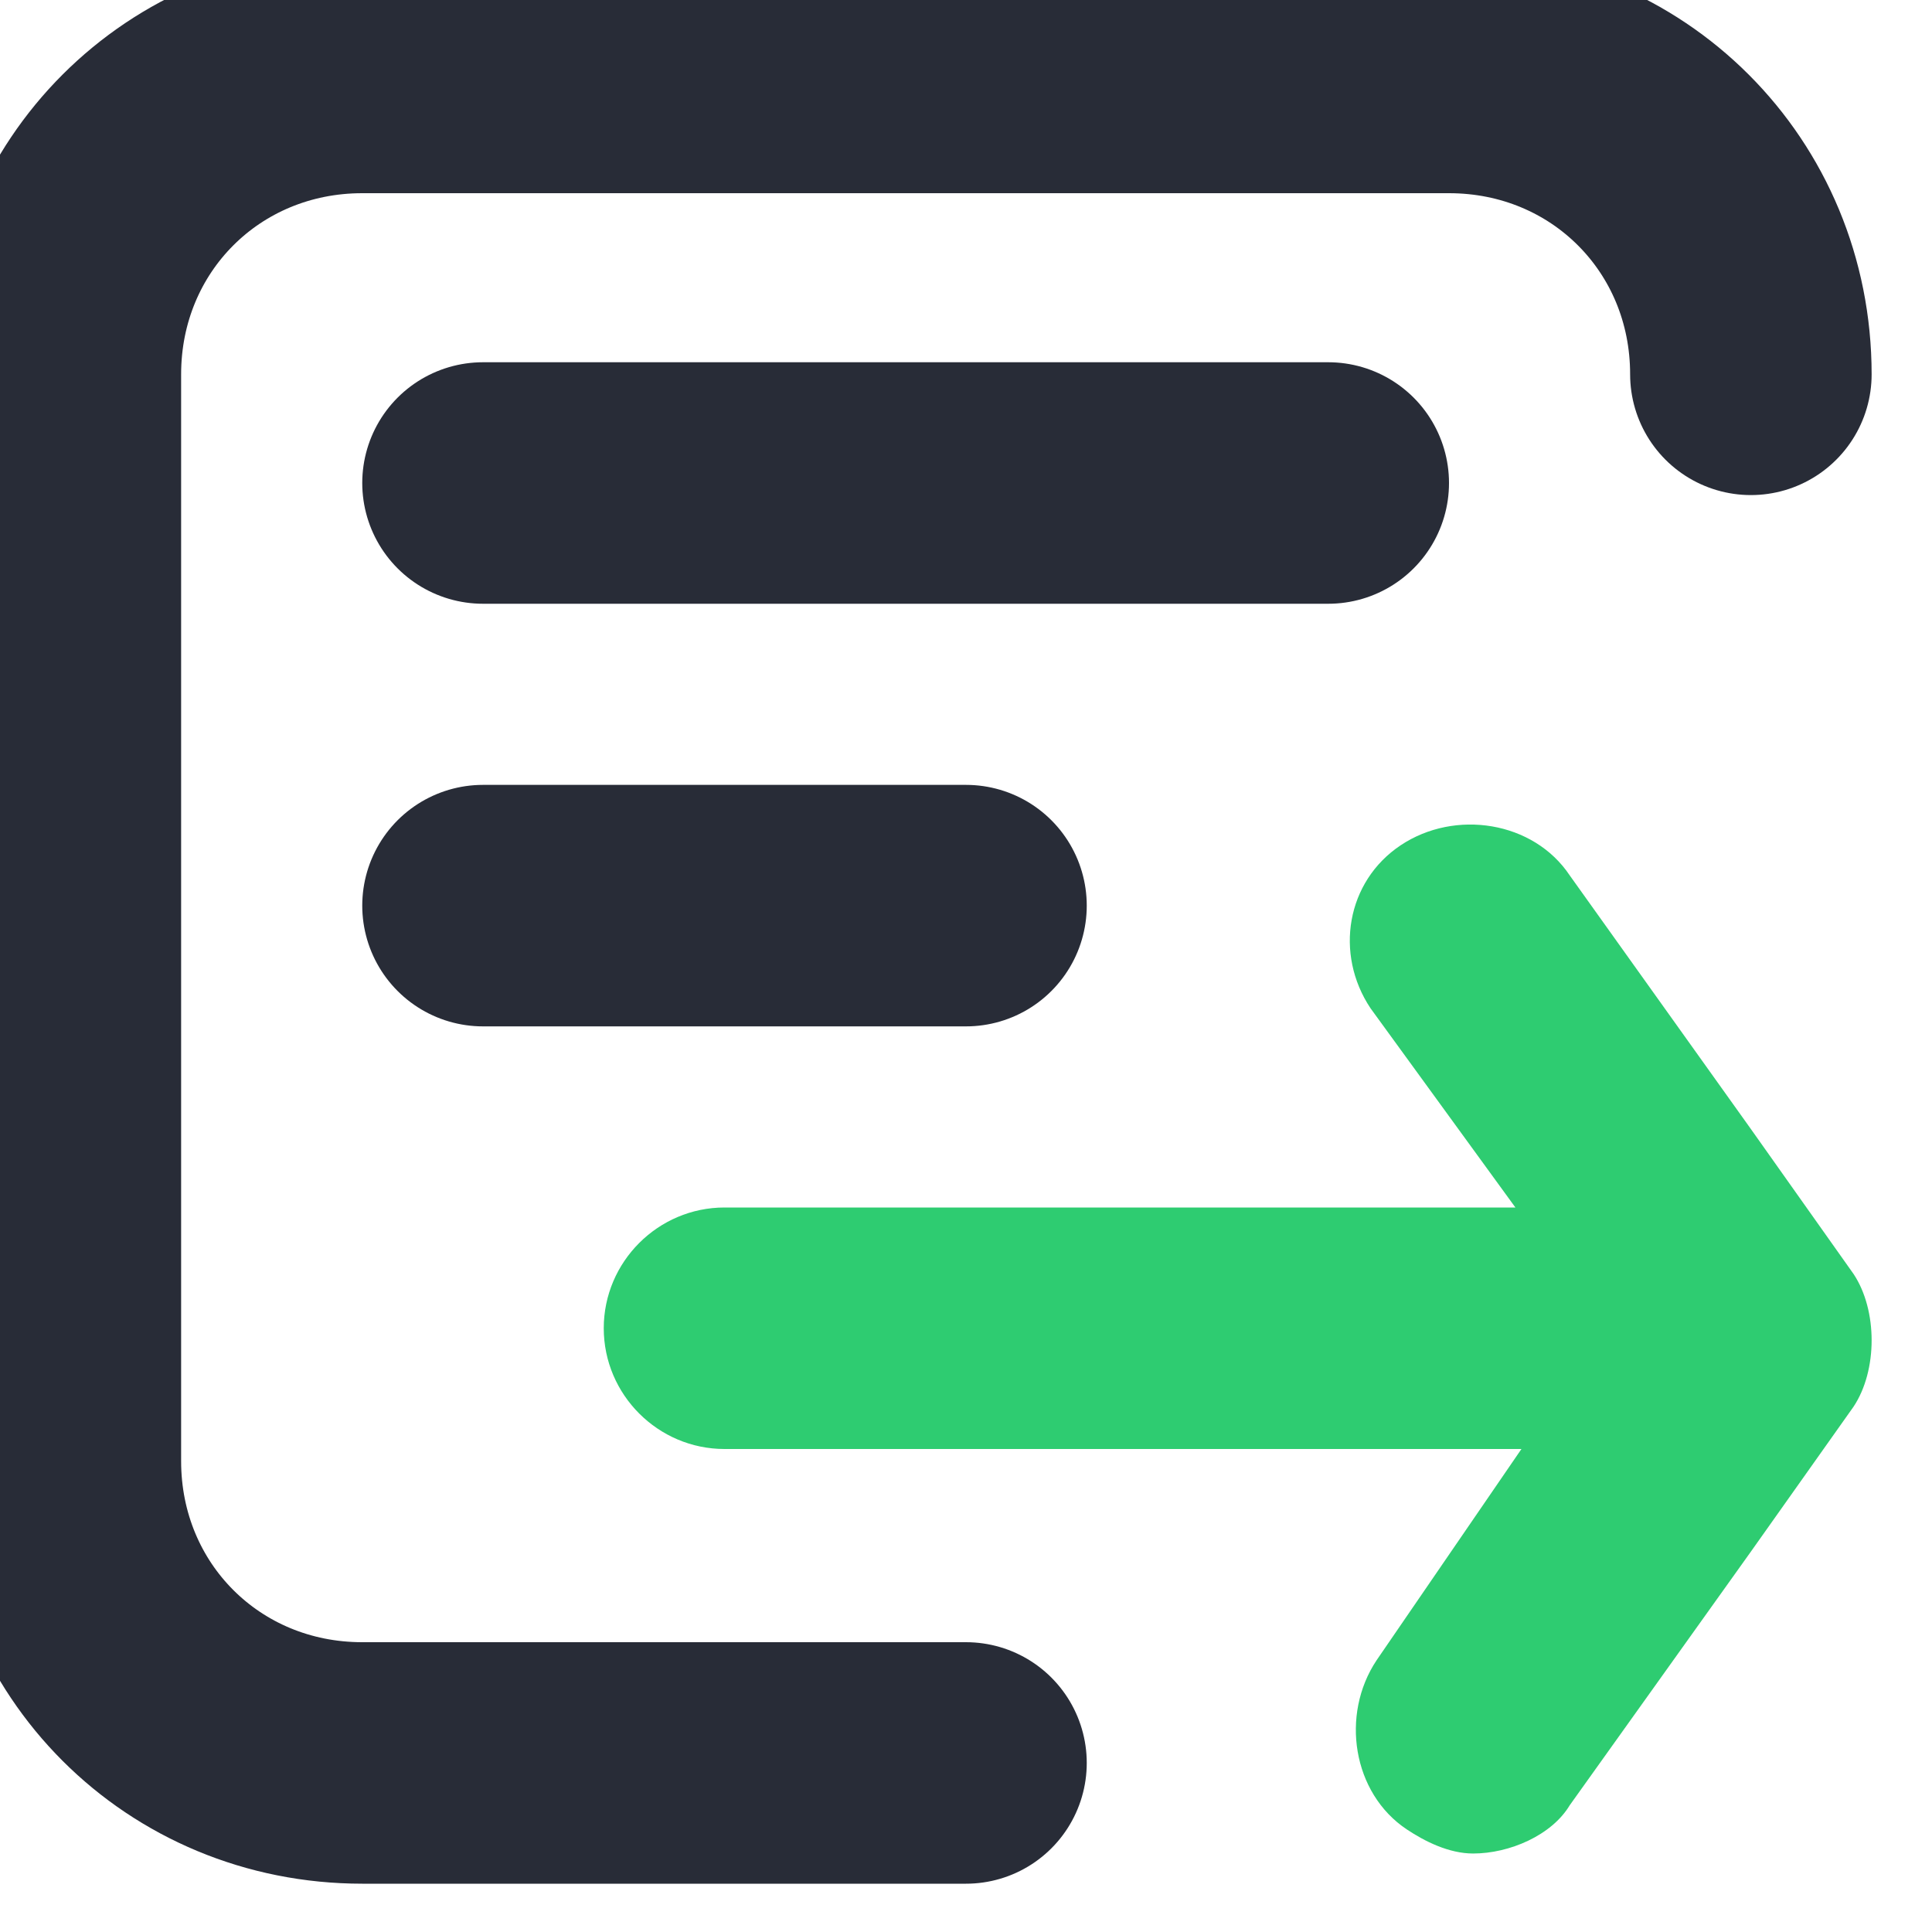 <?xml version="1.0" encoding="utf-8"?>
<!-- Generator: Adobe Illustrator 19.0.0, SVG Export Plug-In . SVG Version: 6.00 Build 0)  -->
<!DOCTYPE svg PUBLIC "-//W3C//DTD SVG 1.1//EN" "http://www.w3.org/Graphics/SVG/1.1/DTD/svg11.dtd">
<svg version="1.1" id="Layer_6" xmlns="http://www.w3.org/2000/svg" xmlns:xlink="http://www.w3.org/1999/xlink" x="0px" y="0px"
	 viewBox="-3 5 32 32" style="enable-background:new -3 5 32 32;" xml:space="preserve">
<style type="text/css">
	.st0{fill:none;stroke:#282C37;stroke-width:4;stroke-linecap:round;stroke-miterlimit:10;}
	.st1{fill:#2ECC71;}
</style>
<g>
	<path class="st0" d="M13,34.2H3c-2.8,0-5-2.2-5-5v-18c0-2.8,2.2-5,5-5h18c2.8,0,5,2.2,5,5"/>
	<line class="st0" x1="5" y1="20" x2="13" y2="20"/>
	<line class="st0" x1="5" y1="13" x2="19" y2="13"/>
	<path class="st1" d="M27.7,26.1L27.7,26.1L26,23.7l-3-4.2c-0.6-0.9-1.9-1.1-2.8-0.5c-0.9,0.6-1.1,1.8-0.5,2.7l2.4,3.3H9
		c-1.1,0-2,0.9-2,2s0.9,2,2,2h13.2l-2.4,3.5c-0.6,0.9-0.4,2.2,0.5,2.8c0.3,0.2,0.7,0.4,1.1,0.4c0.6,0,1.3-0.3,1.6-0.8l3-4.2l1.7-2.4
		l0,0c0.2-0.3,0.3-0.7,0.3-1.1S27.9,26.4,27.7,26.1z"/>
</g>
</svg>
